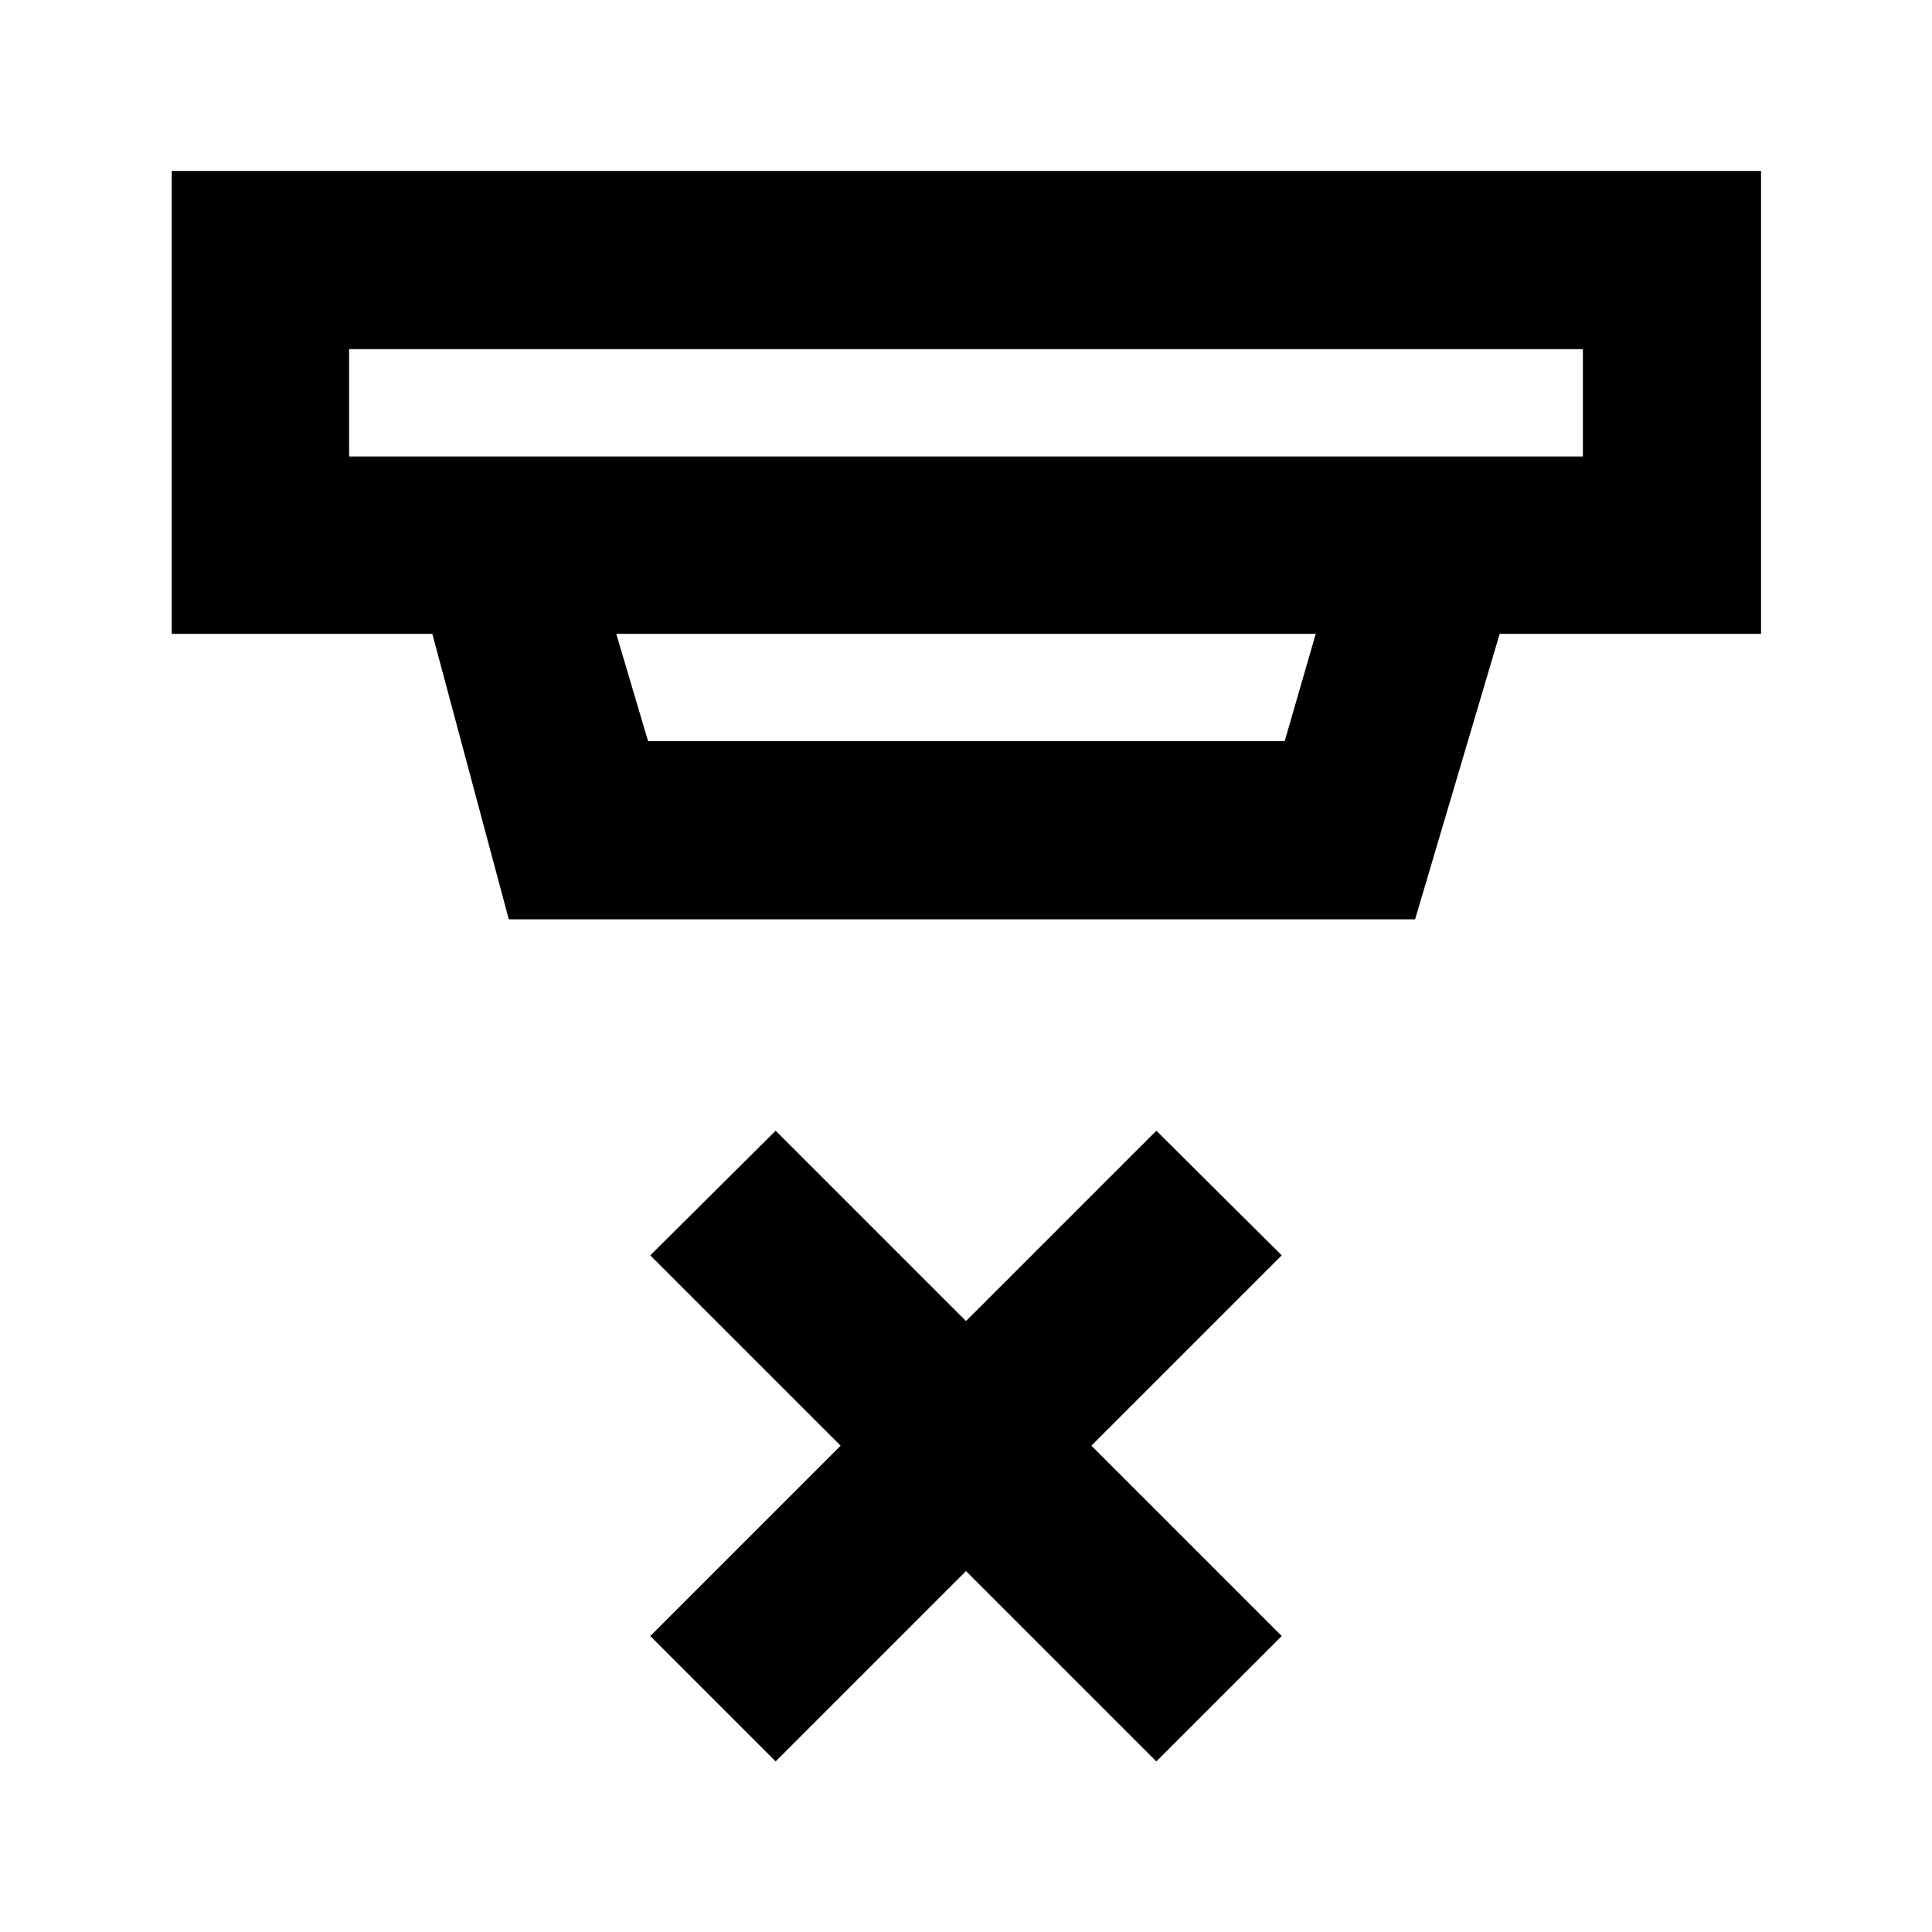 <svg xmlns="http://www.w3.org/2000/svg" height="40" viewBox="0 -960 960 960" width="40"><path d="m385.42-84.77-62.3-62.3 94.58-94.58-94.58-94.58 62.3-61.93L480-303.58l94.58-94.58 62.3 61.93-94.58 94.58 94.58 94.58-62.3 62.3L480-179.35l-94.58 94.58ZM173.48-786.52v53.33h613.04v-53.33H173.48Zm132.74 141.48 15.81 53.33h316.32l15.43-53.33H306.22Zm-53.4 141.85-38-141.85H85.33v-230.01h789.72v230.01H745.18l-42.03 141.85H252.82Zm-79.34-283.33v53.33-53.33Z"/></svg>